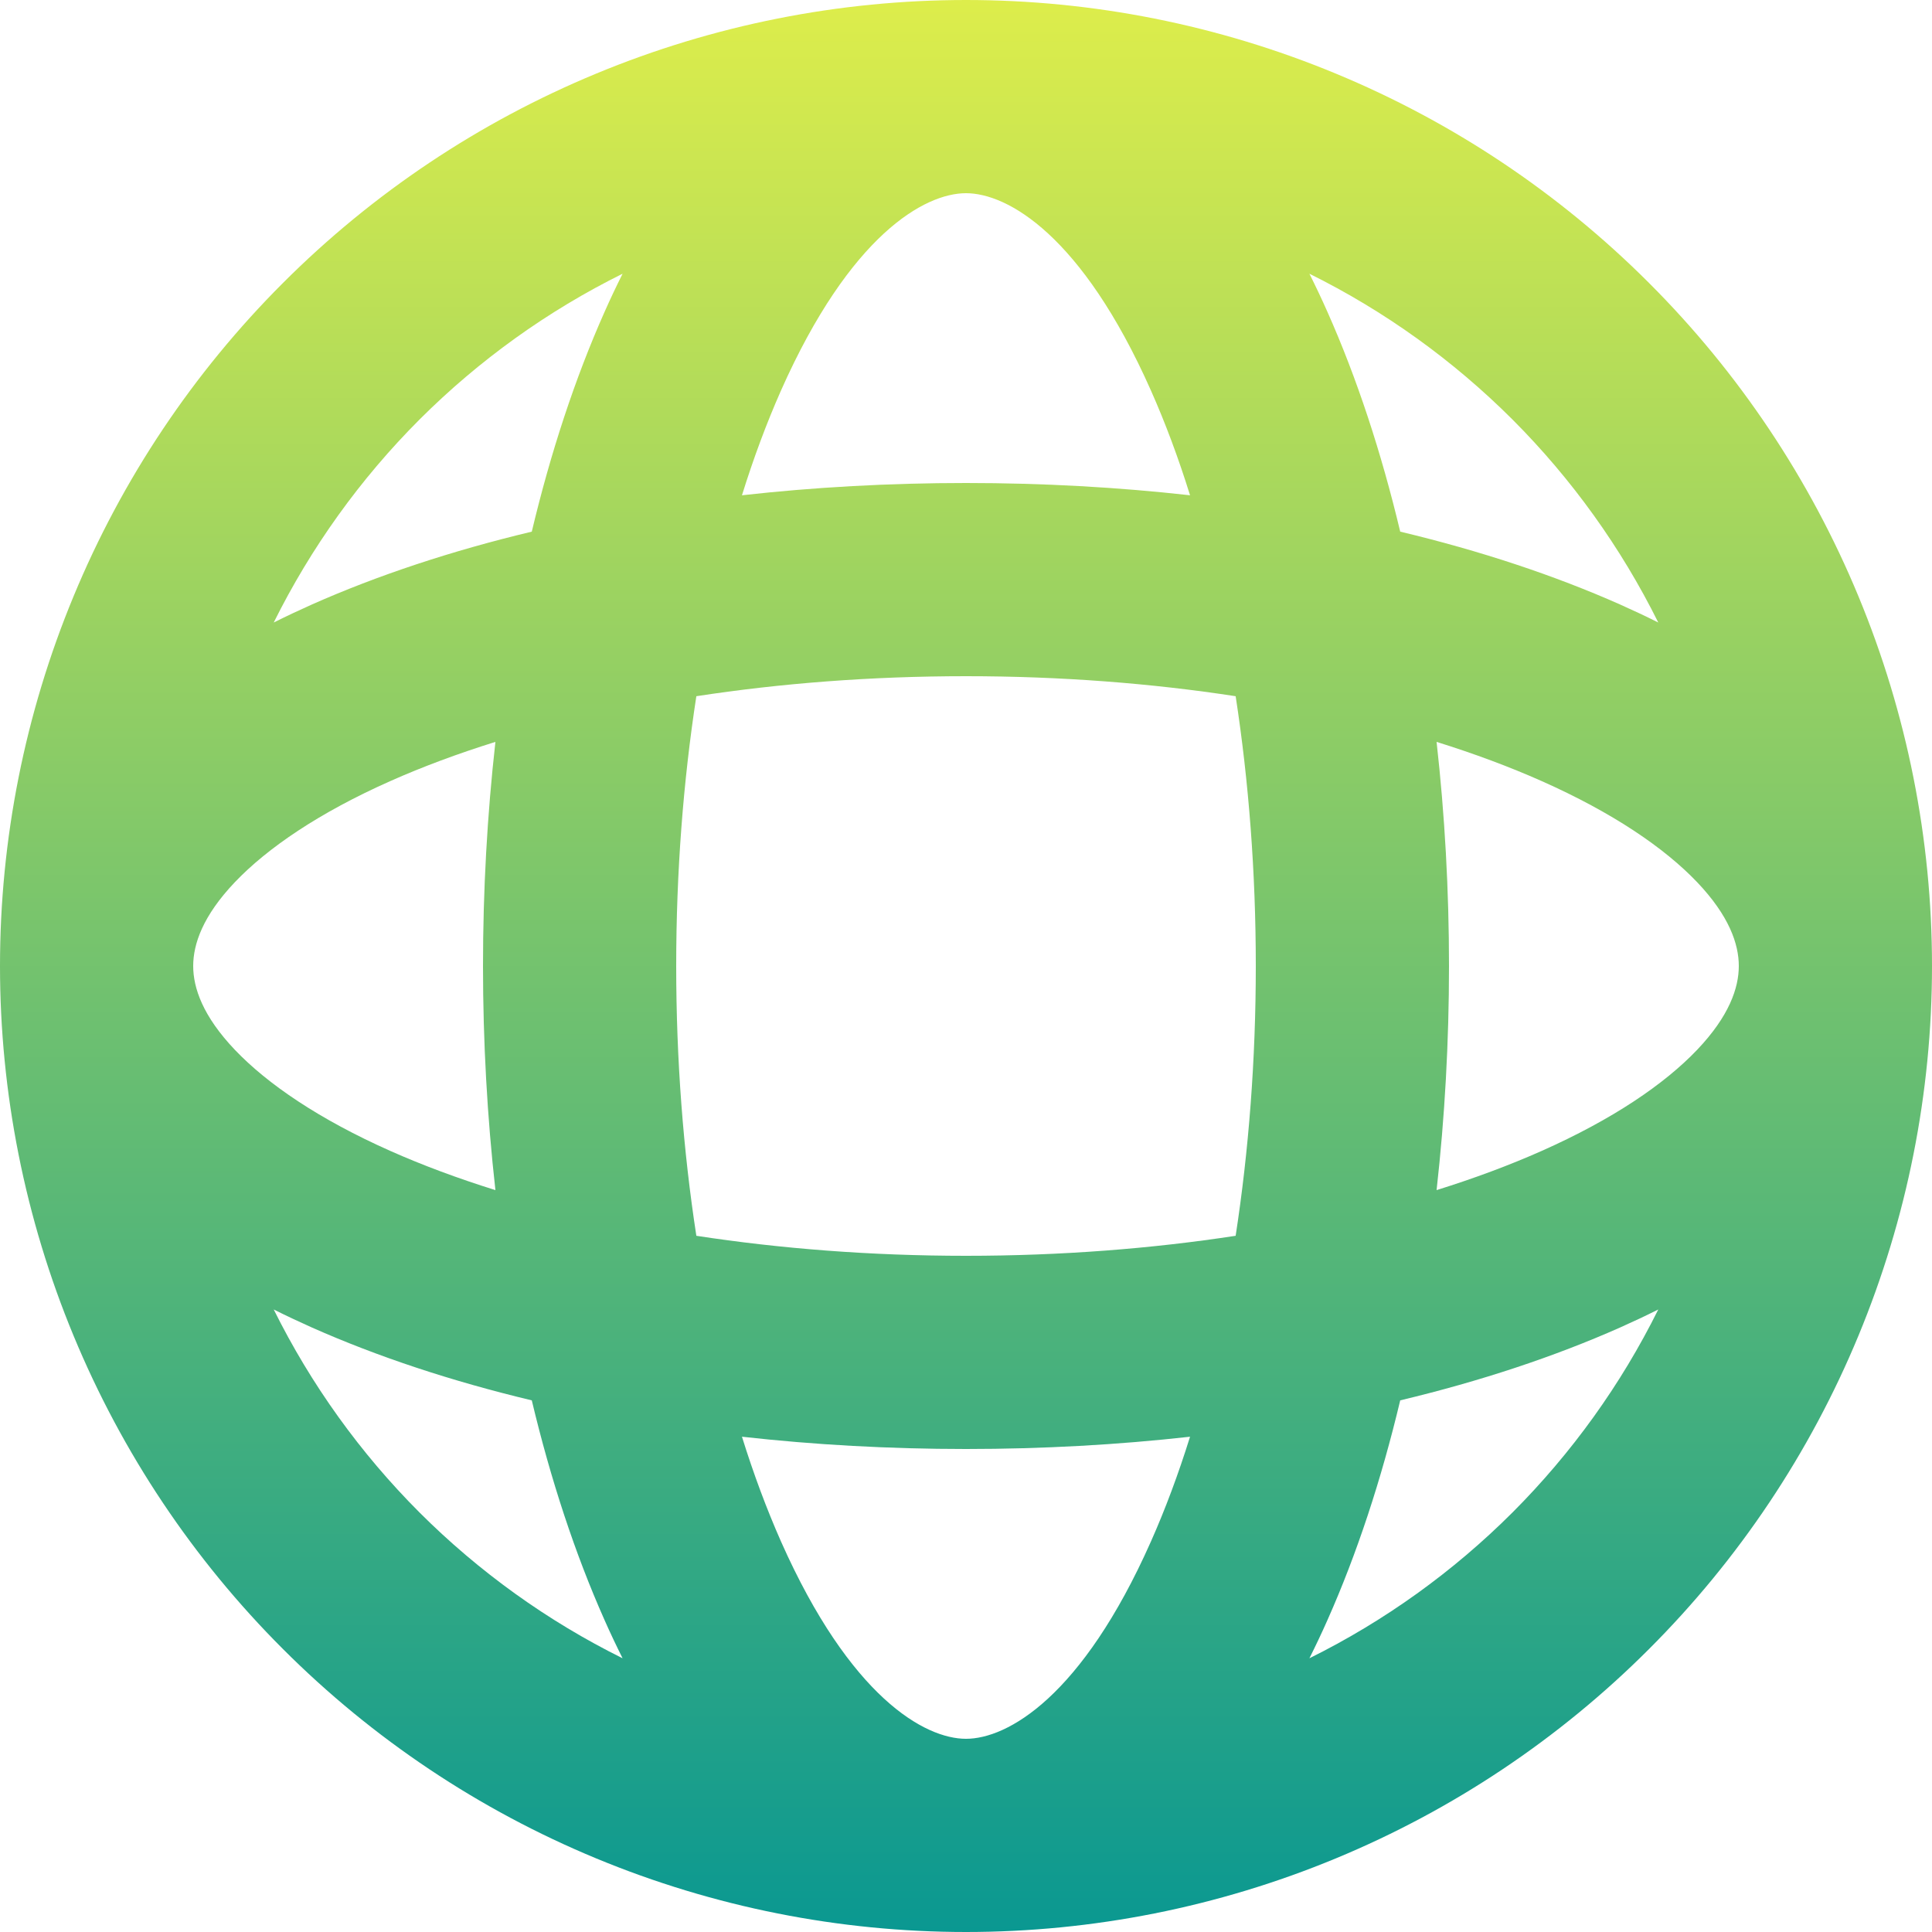 <svg width="28" height="28" viewBox="0 0 28 28" fill="none" xmlns="http://www.w3.org/2000/svg">
<path fill-rule="evenodd" clip-rule="evenodd" d="M8.642 1.066C10.341 0.362 12.162 0 14 0C15.838 0 17.659 0.362 19.358 1.066C21.056 1.769 22.599 2.8 23.899 4.101C25.2 5.401 26.231 6.944 26.934 8.642C27.638 10.341 28 12.162 28 14C28 15.838 27.638 17.659 26.934 19.358C26.231 21.056 25.2 22.599 23.899 23.899C22.599 25.2 21.056 26.231 19.358 26.934C17.659 27.638 15.838 28 14 28C12.162 28 10.341 27.638 8.642 26.934C6.944 26.231 5.401 25.2 4.101 23.899C2.8 22.599 1.769 21.056 1.066 19.358C0.362 17.659 0 15.838 0 14C0 12.162 0.362 10.341 1.066 8.642C1.769 6.944 2.8 5.401 4.101 4.101C5.401 2.8 6.944 1.769 8.642 1.066ZM3.967 18.978C4.507 20.066 5.22 21.059 6.08 21.92C6.941 22.78 7.935 23.494 9.023 24.033C8.932 23.851 8.844 23.666 8.761 23.478C8.334 22.518 7.981 21.444 7.707 20.295C6.543 20.017 5.471 19.661 4.522 19.24C4.334 19.156 4.149 19.069 3.967 18.978ZM7.18 17.248C6.632 17.077 6.123 16.887 5.659 16.681C4.626 16.222 3.877 15.711 3.404 15.215C2.939 14.726 2.8 14.318 2.8 14C2.8 13.682 2.939 13.274 3.404 12.785C3.877 12.289 4.626 11.778 5.659 11.319C6.123 11.113 6.632 10.923 7.18 10.752C7.061 11.811 7 12.902 7 14C7 15.098 7.061 16.189 7.18 17.248ZM10.753 20.822C10.922 21.364 11.112 21.873 11.319 22.341C12.322 24.598 13.402 25.2 14 25.2C14.598 25.2 15.678 24.598 16.68 22.341C16.888 21.873 17.078 21.364 17.247 20.822C16.202 20.939 15.114 21 14 21C12.886 21 11.798 20.939 10.753 20.822ZM17.908 17.91C16.695 18.096 15.38 18.2 14 18.2C12.62 18.2 11.305 18.096 10.092 17.91C9.902 16.676 9.8 15.356 9.8 14C9.8 12.644 9.902 11.324 10.092 10.09C11.305 9.904 12.62 9.8 14 9.8C15.38 9.8 16.695 9.904 17.908 10.09C18.098 11.324 18.2 12.644 18.2 14C18.2 15.356 18.098 16.676 17.908 17.91ZM20.293 20.295C20.019 21.444 19.666 22.518 19.239 23.478C19.156 23.666 19.068 23.851 18.977 24.033C20.065 23.494 21.059 22.78 21.92 21.92C22.78 21.059 23.493 20.066 24.033 18.978C23.852 19.069 23.666 19.156 23.478 19.24C22.529 19.661 21.457 20.017 20.293 20.295ZM25.2 14C25.2 14.318 25.061 14.726 24.596 15.215C24.123 15.711 23.374 16.222 22.341 16.681C21.877 16.887 21.368 17.077 20.82 17.248C20.939 16.189 21 15.098 21 14C21 12.902 20.939 11.811 20.82 10.752C21.368 10.923 21.877 11.113 22.341 11.319C23.374 11.778 24.123 12.289 24.596 12.785C25.061 13.274 25.2 13.682 25.2 14ZM24.033 9.022C23.493 7.935 22.78 6.941 21.92 6.08C21.059 5.22 20.065 4.506 18.977 3.967C19.068 4.149 19.156 4.334 19.239 4.522C19.666 5.482 20.019 6.556 20.293 7.705C21.457 7.983 22.529 8.339 23.478 8.76C23.666 8.844 23.852 8.931 24.033 9.022ZM17.247 7.178C17.078 6.635 16.888 6.127 16.68 5.659C15.678 3.402 14.598 2.8 14 2.8C13.402 2.8 12.322 3.402 11.319 5.659C11.112 6.127 10.922 6.635 10.753 7.178C11.798 7.061 12.886 7 14 7C15.114 7 16.202 7.061 17.247 7.178ZM7.707 7.705C6.543 7.983 5.471 8.339 4.522 8.76C4.334 8.844 4.149 8.931 3.967 9.022C4.507 7.935 5.22 6.941 6.08 6.08C6.941 5.22 7.935 4.506 9.023 3.967C8.932 4.149 8.844 4.334 8.761 4.522C8.334 5.482 7.981 6.556 7.707 7.705Z" fill="url(#paint0_linear_1070_42)"/>
<defs>
<linearGradient id="paint0_linear_1070_42" x1="14" y1="0" x2="14" y2="28" gradientUnits="userSpaceOnUse">
<stop stop-color="#DDED4B"/>
<stop offset="1" stop-color="#0A9891"/>
</linearGradient>
</defs>
</svg>
